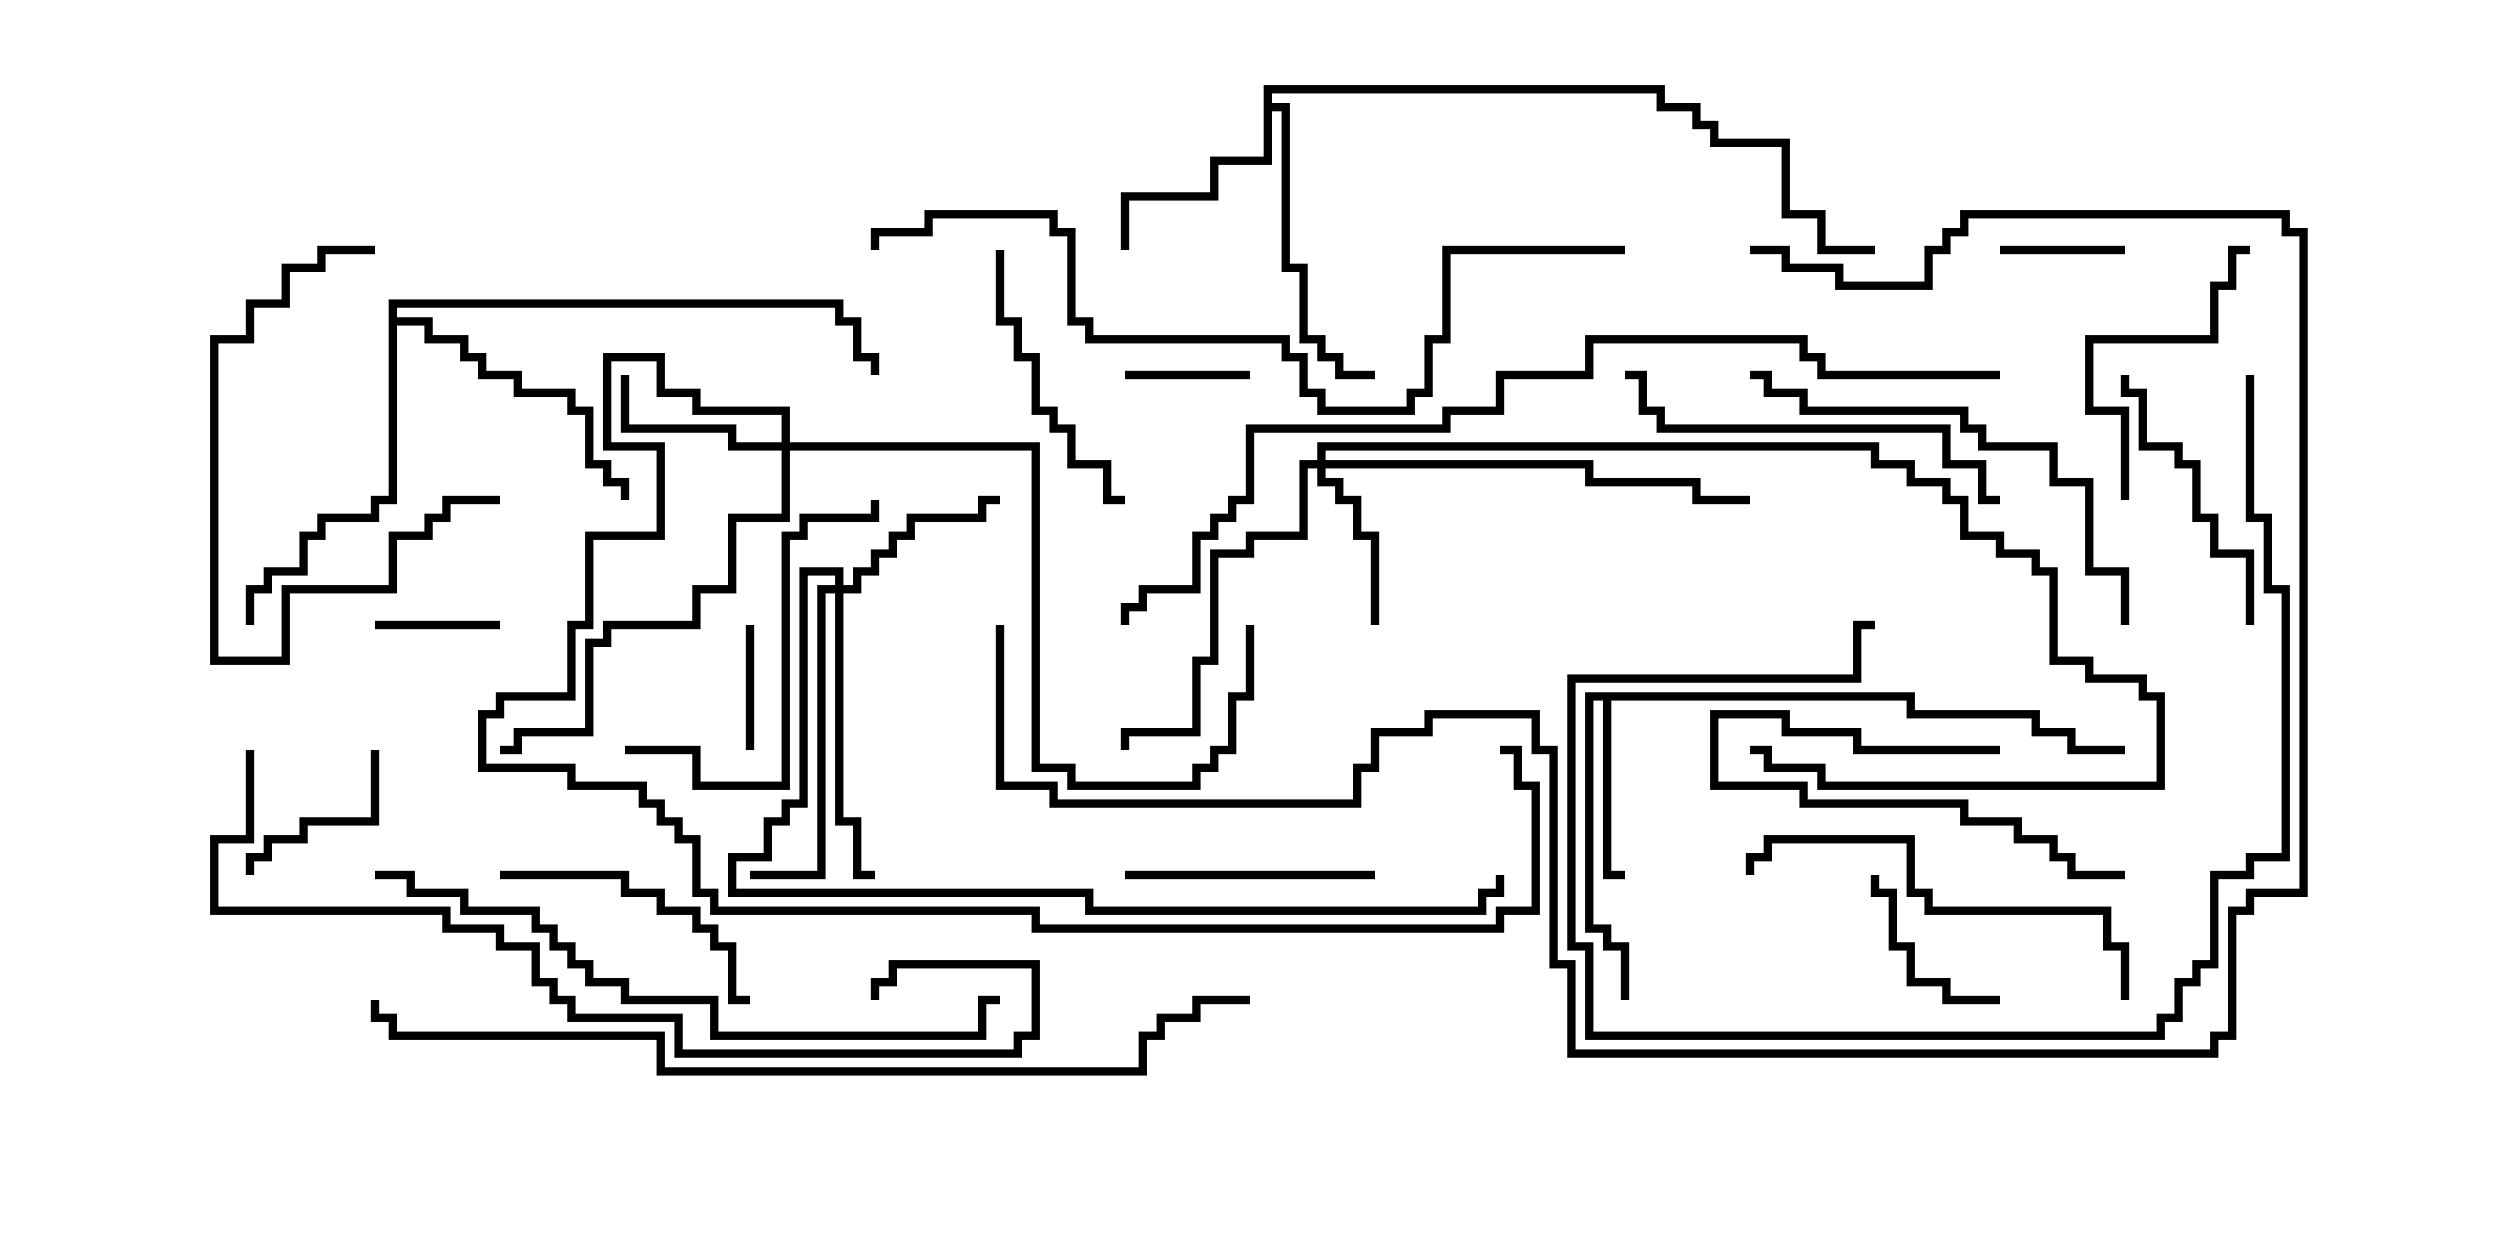 <svg version="1.1" width="30" height="15" xmlns="http://www.w3.org/2000/svg"><path d="M22.979,8.307L22.979,8.521L24.479,8.521L24.479,8.736L24.907,8.736L24.907,8.95L25.5,8.95L25.5,9.05L24.807,9.05L24.807,8.836L24.379,8.836L24.379,8.621L22.879,8.621L22.879,8.407L19.336,8.407L19.336,10.45L19.5,10.45L19.5,10.55L19.236,10.55L19.236,8.407L19.121,8.407L19.121,11.093L19.336,11.093L19.336,11.307L19.55,11.307L19.55,12L19.45,12L19.45,11.407L19.236,11.407L19.236,11.193L19.021,11.193L19.021,8.307z" stroke="none"/><path d="M15.164,1.021L19.979,1.021L19.979,1.236L20.407,1.236L20.407,1.45L20.621,1.45L20.621,1.664L21.479,1.664L21.479,2.521L21.907,2.521L21.907,2.95L22.5,2.95L22.5,3.05L21.807,3.05L21.807,2.621L21.379,2.621L21.379,1.764L20.521,1.764L20.521,1.55L20.307,1.55L20.307,1.336L19.879,1.336L19.879,1.121L15.264,1.121L15.264,1.236L15.479,1.236L15.479,3.164L15.693,3.164L15.693,4.021L15.907,4.021L15.907,4.236L16.121,4.236L16.121,4.45L16.5,4.45L16.5,4.55L16.021,4.55L16.021,4.336L15.807,4.336L15.807,4.121L15.593,4.121L15.593,3.264L15.379,3.264L15.379,1.336L15.264,1.336L15.264,1.979L14.621,1.979L14.621,2.407L13.55,2.407L13.55,3L13.45,3L13.45,2.307L14.521,2.307L14.521,1.879L15.164,1.879z" stroke="none"/><path d="M4.664,3.593L10.121,3.593L10.121,3.807L10.336,3.807L10.336,4.236L10.55,4.236L10.55,4.5L10.45,4.5L10.45,4.336L10.236,4.336L10.236,3.907L10.021,3.907L10.021,3.693L4.764,3.693L4.764,3.807L5.193,3.807L5.193,4.021L5.621,4.021L5.621,4.236L5.836,4.236L5.836,4.45L6.264,4.45L6.264,4.664L6.907,4.664L6.907,4.879L7.121,4.879L7.121,5.521L7.336,5.521L7.336,5.736L7.55,5.736L7.55,6L7.45,6L7.45,5.836L7.236,5.836L7.236,5.621L7.021,5.621L7.021,4.979L6.807,4.979L6.807,4.764L6.164,4.764L6.164,4.55L5.736,4.55L5.736,4.336L5.521,4.336L5.521,4.121L5.093,4.121L5.093,3.907L4.764,3.907L4.764,6.05L4.55,6.05L4.55,6.264L3.907,6.264L3.907,6.479L3.693,6.479L3.693,6.907L3.264,6.907L3.264,7.121L3.05,7.121L3.05,7.5L2.95,7.5L2.95,7.021L3.164,7.021L3.164,6.807L3.593,6.807L3.593,6.379L3.807,6.379L3.807,6.164L4.45,6.164L4.45,5.95L4.664,5.95z" stroke="none"/><path d="M15.807,5.521L15.807,5.307L22.55,5.307L22.55,5.521L22.979,5.521L22.979,5.736L23.407,5.736L23.407,5.95L23.621,5.95L23.621,6.379L24.05,6.379L24.05,6.593L24.479,6.593L24.479,6.807L24.693,6.807L24.693,7.879L25.121,7.879L25.121,8.093L25.764,8.093L25.764,8.307L25.979,8.307L25.979,9.479L21.807,9.479L21.807,9.264L21.164,9.264L21.164,9.05L21,9.05L21,8.95L21.264,8.95L21.264,9.164L21.907,9.164L21.907,9.379L25.879,9.379L25.879,8.407L25.664,8.407L25.664,8.193L25.021,8.193L25.021,7.979L24.593,7.979L24.593,6.907L24.379,6.907L24.379,6.693L23.95,6.693L23.95,6.479L23.521,6.479L23.521,6.05L23.307,6.05L23.307,5.836L22.879,5.836L22.879,5.621L22.45,5.621L22.45,5.407L15.907,5.407L15.907,5.521L19.121,5.521L19.121,5.736L20.407,5.736L20.407,5.95L21,5.95L21,6.05L20.307,6.05L20.307,5.836L19.021,5.836L19.021,5.621L15.907,5.621L15.907,5.736L16.121,5.736L16.121,5.95L16.336,5.95L16.336,6.379L16.55,6.379L16.55,7.5L16.45,7.5L16.45,6.479L16.236,6.479L16.236,6.05L16.021,6.05L16.021,5.836L15.807,5.836L15.807,5.621L15.693,5.621L15.693,6.479L15.05,6.479L15.05,6.693L14.621,6.693L14.621,7.979L14.407,7.979L14.407,8.836L13.55,8.836L13.55,9L13.45,9L13.45,8.736L14.307,8.736L14.307,7.879L14.521,7.879L14.521,6.593L14.95,6.593L14.95,6.379L15.593,6.379L15.593,5.521z" stroke="none"/><path d="M9.379,5.307L9.379,4.979L8.307,4.979L8.307,4.764L7.879,4.764L7.879,4.336L7.336,4.336L7.336,5.307L7.979,5.307L7.979,6.479L7.121,6.479L7.121,7.55L6.907,7.55L6.907,8.407L6.05,8.407L6.05,8.621L5.836,8.621L5.836,9.164L6.907,9.164L6.907,9.379L7.764,9.379L7.764,9.593L7.979,9.593L7.979,9.807L8.193,9.807L8.193,10.021L8.407,10.021L8.407,10.664L8.621,10.664L8.621,10.879L12.479,10.879L12.479,11.093L17.95,11.093L17.95,10.879L18.379,10.879L18.379,9.479L18.164,9.479L18.164,9.05L18,9.05L18,8.95L18.264,8.95L18.264,9.379L18.479,9.379L18.479,10.979L18.05,10.979L18.05,11.193L12.379,11.193L12.379,10.979L8.521,10.979L8.521,10.764L8.307,10.764L8.307,10.121L8.093,10.121L8.093,9.907L7.879,9.907L7.879,9.693L7.664,9.693L7.664,9.479L6.807,9.479L6.807,9.264L5.736,9.264L5.736,8.521L5.95,8.521L5.95,8.307L6.807,8.307L6.807,7.45L7.021,7.45L7.021,6.379L7.879,6.379L7.879,5.407L7.236,5.407L7.236,4.236L7.979,4.236L7.979,4.664L8.407,4.664L8.407,4.879L9.479,4.879L9.479,5.307L12.479,5.307L12.479,9.164L12.907,9.164L12.907,9.379L14.307,9.379L14.307,9.164L14.521,9.164L14.521,8.95L14.736,8.95L14.736,8.307L14.95,8.307L14.95,7.5L15.05,7.5L15.05,8.407L14.836,8.407L14.836,9.05L14.621,9.05L14.621,9.264L14.407,9.264L14.407,9.479L12.807,9.479L12.807,9.264L12.379,9.264L12.379,5.407L9.479,5.407L9.479,6.264L8.836,6.264L8.836,7.121L8.407,7.121L8.407,7.55L7.336,7.55L7.336,7.764L7.121,7.764L7.121,8.836L6.264,8.836L6.264,9.05L6,9.05L6,8.95L6.164,8.95L6.164,8.736L7.021,8.736L7.021,7.664L7.236,7.664L7.236,7.45L8.307,7.45L8.307,7.021L8.736,7.021L8.736,6.164L9.379,6.164L9.379,5.407L8.736,5.407L8.736,5.193L7.45,5.193L7.45,4.5L7.55,4.5L7.55,5.093L8.836,5.093L8.836,5.307z" stroke="none"/><path d="M10.021,7.021L10.021,6.907L9.693,6.907L9.693,9.693L9.479,9.693L9.479,9.907L9.264,9.907L9.264,10.336L8.836,10.336L8.836,10.664L13.121,10.664L13.121,10.879L17.736,10.879L17.736,10.664L17.95,10.664L17.95,10.5L18.05,10.5L18.05,10.764L17.836,10.764L17.836,10.979L13.021,10.979L13.021,10.764L8.736,10.764L8.736,10.236L9.164,10.236L9.164,9.807L9.379,9.807L9.379,9.593L9.593,9.593L9.593,6.807L10.121,6.807L10.121,7.021L10.236,7.021L10.236,6.807L10.45,6.807L10.45,6.593L10.664,6.593L10.664,6.379L10.879,6.379L10.879,6.164L11.736,6.164L11.736,5.95L12,5.95L12,6.05L11.836,6.05L11.836,6.264L10.979,6.264L10.979,6.479L10.764,6.479L10.764,6.693L10.55,6.693L10.55,6.907L10.336,6.907L10.336,7.121L10.121,7.121L10.121,9.807L10.336,9.807L10.336,10.45L10.5,10.45L10.5,10.55L10.236,10.55L10.236,9.907L10.021,9.907L10.021,7.121L9.907,7.121L9.907,10.55L9,10.55L9,10.45L9.807,10.45L9.807,7.021z" stroke="none"/><path d="M6,7.45L6,7.55L4.5,7.55L4.5,7.45z" stroke="none"/><path d="M24,3.05L24,2.95L25.5,2.95L25.5,3.05z" stroke="none"/><path d="M15,4.45L15,4.55L13.5,4.55L13.5,4.45z" stroke="none"/><path d="M8.95,7.5L9.05,7.5L9.05,9L8.95,9z" stroke="none"/><path d="M4.45,9L4.55,9L4.55,9.907L3.693,9.907L3.693,10.121L3.264,10.121L3.264,10.336L3.05,10.336L3.05,10.5L2.95,10.5L2.95,10.236L3.164,10.236L3.164,10.021L3.593,10.021L3.593,9.807L4.45,9.807z" stroke="none"/><path d="M24,11.95L24,12.05L23.307,12.05L23.307,11.836L22.879,11.836L22.879,11.407L22.664,11.407L22.664,10.764L22.45,10.764L22.45,10.5L22.55,10.5L22.55,10.664L22.764,10.664L22.764,11.307L22.979,11.307L22.979,11.736L23.407,11.736L23.407,11.95z" stroke="none"/><path d="M24,8.95L24,9.05L22.236,9.05L22.236,8.836L21.379,8.836L21.379,8.621L20.621,8.621L20.621,9.379L21.693,9.379L21.693,9.593L23.621,9.593L23.621,9.807L24.264,9.807L24.264,10.021L24.693,10.021L24.693,10.236L24.907,10.236L24.907,10.45L25.5,10.45L25.5,10.55L24.807,10.55L24.807,10.336L24.593,10.336L24.593,10.121L24.164,10.121L24.164,9.907L23.521,9.907L23.521,9.693L21.593,9.693L21.593,9.479L20.521,9.479L20.521,8.521L21.479,8.521L21.479,8.736L22.336,8.736L22.336,8.95z" stroke="none"/><path d="M16.5,10.45L16.5,10.55L13.5,10.55L13.5,10.45z" stroke="none"/><path d="M6,10.55L6,10.45L7.55,10.45L7.55,10.664L7.979,10.664L7.979,10.879L8.407,10.879L8.407,11.093L8.621,11.093L8.621,11.307L8.836,11.307L8.836,11.95L9,11.95L9,12.05L8.736,12.05L8.736,11.407L8.521,11.407L8.521,11.193L8.307,11.193L8.307,10.979L7.879,10.979L7.879,10.764L7.45,10.764L7.45,10.55z" stroke="none"/><path d="M27.05,7.5L26.95,7.5L26.95,6.693L26.521,6.693L26.521,6.264L26.307,6.264L26.307,5.621L26.093,5.621L26.093,5.407L25.664,5.407L25.664,4.764L25.45,4.764L25.45,4.5L25.55,4.5L25.55,4.664L25.764,4.664L25.764,5.307L26.193,5.307L26.193,5.521L26.407,5.521L26.407,6.164L26.621,6.164L26.621,6.593L27.05,6.593z" stroke="none"/><path d="M25.55,6L25.45,6L25.45,4.979L25.021,4.979L25.021,4.021L26.521,4.021L26.521,3.379L26.736,3.379L26.736,2.95L27,2.95L27,3.05L26.836,3.05L26.836,3.479L26.621,3.479L26.621,4.121L25.121,4.121L25.121,4.879L25.55,4.879z" stroke="none"/><path d="M6,5.95L6,6.05L5.407,6.05L5.407,6.264L5.193,6.264L5.193,6.479L4.764,6.479L4.764,7.121L3.479,7.121L3.479,7.979L2.521,7.979L2.521,4.021L2.95,4.021L2.95,3.593L3.379,3.593L3.379,3.164L3.807,3.164L3.807,2.95L4.5,2.95L4.5,3.05L3.907,3.05L3.907,3.264L3.479,3.264L3.479,3.693L3.05,3.693L3.05,4.121L2.621,4.121L2.621,7.879L3.379,7.879L3.379,7.021L4.664,7.021L4.664,6.379L5.093,6.379L5.093,6.164L5.307,6.164L5.307,5.95z" stroke="none"/><path d="M11.95,3L12.05,3L12.05,3.807L12.264,3.807L12.264,4.236L12.479,4.236L12.479,4.879L12.693,4.879L12.693,5.093L12.907,5.093L12.907,5.521L13.336,5.521L13.336,5.95L13.5,5.95L13.5,6.05L13.236,6.05L13.236,5.621L12.807,5.621L12.807,5.193L12.593,5.193L12.593,4.979L12.379,4.979L12.379,4.336L12.164,4.336L12.164,3.907L11.95,3.907z" stroke="none"/><path d="M7.5,9.05L7.5,8.95L8.407,8.95L8.407,9.379L9.379,9.379L9.379,6.379L9.593,6.379L9.593,6.164L10.45,6.164L10.45,6L10.55,6L10.55,6.264L9.693,6.264L9.693,6.479L9.479,6.479L9.479,9.479L8.307,9.479L8.307,9.05z" stroke="none"/><path d="M25.55,12L25.45,12L25.45,11.407L25.236,11.407L25.236,10.979L23.093,10.979L23.093,10.764L22.879,10.764L22.879,10.121L21.264,10.121L21.264,10.336L21.05,10.336L21.05,10.5L20.95,10.5L20.95,10.236L21.164,10.236L21.164,10.021L22.979,10.021L22.979,10.664L23.193,10.664L23.193,10.879L25.336,10.879L25.336,11.307L25.55,11.307z" stroke="none"/><path d="M24,5.95L24,6.05L23.736,6.05L23.736,5.621L23.307,5.621L23.307,5.193L19.879,5.193L19.879,4.979L19.664,4.979L19.664,4.55L19.5,4.55L19.5,4.45L19.764,4.45L19.764,4.879L19.979,4.879L19.979,5.093L23.407,5.093L23.407,5.521L23.836,5.521L23.836,5.95z" stroke="none"/><path d="M26.95,4.5L27.05,4.5L27.05,6.164L27.264,6.164L27.264,7.021L27.479,7.021L27.479,10.336L27.05,10.336L27.05,10.55L26.621,10.55L26.621,11.621L26.407,11.621L26.407,11.836L26.193,11.836L26.193,12.264L25.979,12.264L25.979,12.479L19.021,12.479L19.021,11.407L18.807,11.407L18.807,8.093L22.236,8.093L22.236,7.45L22.5,7.45L22.5,7.55L22.336,7.55L22.336,8.193L18.907,8.193L18.907,11.307L19.121,11.307L19.121,12.379L25.879,12.379L25.879,12.164L26.093,12.164L26.093,11.736L26.307,11.736L26.307,11.521L26.521,11.521L26.521,10.45L26.95,10.45L26.95,10.236L27.379,10.236L27.379,7.121L27.164,7.121L27.164,6.264L26.95,6.264z" stroke="none"/><path d="M25.55,7.5L25.45,7.5L25.45,6.907L25.021,6.907L25.021,5.836L24.593,5.836L24.593,5.407L23.736,5.407L23.736,5.193L23.521,5.193L23.521,4.979L21.593,4.979L21.593,4.764L21.164,4.764L21.164,4.55L21,4.55L21,4.45L21.264,4.45L21.264,4.664L21.693,4.664L21.693,4.879L23.621,4.879L23.621,5.093L23.836,5.093L23.836,5.307L24.693,5.307L24.693,5.736L25.121,5.736L25.121,6.807L25.55,6.807z" stroke="none"/><path d="M4.5,10.55L4.5,10.45L4.979,10.45L4.979,10.664L5.621,10.664L5.621,10.879L6.479,10.879L6.479,11.093L6.693,11.093L6.693,11.307L6.907,11.307L6.907,11.521L7.121,11.521L7.121,11.736L7.55,11.736L7.55,11.95L8.621,11.95L8.621,12.379L11.736,12.379L11.736,11.95L12,11.95L12,12.05L11.836,12.05L11.836,12.479L8.521,12.479L8.521,12.05L7.45,12.05L7.45,11.836L7.021,11.836L7.021,11.621L6.807,11.621L6.807,11.407L6.593,11.407L6.593,11.193L6.379,11.193L6.379,10.979L5.521,10.979L5.521,10.764L4.879,10.764L4.879,10.55z" stroke="none"/><path d="M2.95,9L3.05,9L3.05,10.121L2.621,10.121L2.621,10.879L5.407,10.879L5.407,11.093L6.05,11.093L6.05,11.307L6.479,11.307L6.479,11.736L6.693,11.736L6.693,11.95L6.907,11.95L6.907,12.164L8.193,12.164L8.193,12.593L12.164,12.593L12.164,12.379L12.379,12.379L12.379,11.621L10.764,11.621L10.764,11.836L10.55,11.836L10.55,12L10.45,12L10.45,11.736L10.664,11.736L10.664,11.521L12.479,11.521L12.479,12.479L12.264,12.479L12.264,12.693L8.093,12.693L8.093,12.264L6.807,12.264L6.807,12.05L6.593,12.05L6.593,11.836L6.379,11.836L6.379,11.407L5.95,11.407L5.95,11.193L5.307,11.193L5.307,10.979L2.521,10.979L2.521,10.021L2.95,10.021z" stroke="none"/><path d="M19.5,2.95L19.5,3.05L17.407,3.05L17.407,4.121L17.193,4.121L17.193,4.764L16.979,4.764L16.979,4.979L15.807,4.979L15.807,4.764L15.593,4.764L15.593,4.336L15.379,4.336L15.379,4.121L13.021,4.121L13.021,3.907L12.807,3.907L12.807,2.836L12.593,2.836L12.593,2.621L11.193,2.621L11.193,2.836L10.55,2.836L10.55,3L10.45,3L10.45,2.736L11.093,2.736L11.093,2.521L12.693,2.521L12.693,2.736L12.907,2.736L12.907,3.807L13.121,3.807L13.121,4.021L15.479,4.021L15.479,4.236L15.693,4.236L15.693,4.664L15.907,4.664L15.907,4.879L16.879,4.879L16.879,4.664L17.093,4.664L17.093,4.021L17.307,4.021L17.307,2.95z" stroke="none"/><path d="M11.95,7.5L12.05,7.5L12.05,9.379L12.693,9.379L12.693,9.593L16.236,9.593L16.236,9.164L16.45,9.164L16.45,8.736L17.093,8.736L17.093,8.521L18.479,8.521L18.479,8.95L18.693,8.95L18.693,11.521L18.907,11.521L18.907,12.593L26.521,12.593L26.521,12.379L26.736,12.379L26.736,10.879L26.95,10.879L26.95,10.664L27.593,10.664L27.593,2.836L27.379,2.836L27.379,2.621L23.621,2.621L23.621,2.836L23.407,2.836L23.407,3.05L23.193,3.05L23.193,3.479L22.021,3.479L22.021,3.264L21.379,3.264L21.379,3.05L21,3.05L21,2.95L21.479,2.95L21.479,3.164L22.121,3.164L22.121,3.379L23.093,3.379L23.093,2.95L23.307,2.95L23.307,2.736L23.521,2.736L23.521,2.521L27.479,2.521L27.479,2.736L27.693,2.736L27.693,10.764L27.05,10.764L27.05,10.979L26.836,10.979L26.836,12.479L26.621,12.479L26.621,12.693L18.807,12.693L18.807,11.621L18.593,11.621L18.593,9.05L18.379,9.05L18.379,8.621L17.193,8.621L17.193,8.836L16.55,8.836L16.55,9.264L16.336,9.264L16.336,9.693L12.593,9.693L12.593,9.479L11.95,9.479z" stroke="none"/><path d="M4.45,12L4.55,12L4.55,12.164L4.764,12.164L4.764,12.379L7.979,12.379L7.979,12.807L13.664,12.807L13.664,12.379L13.879,12.379L13.879,12.164L14.307,12.164L14.307,11.95L15,11.95L15,12.05L14.407,12.05L14.407,12.264L13.979,12.264L13.979,12.479L13.764,12.479L13.764,12.907L7.879,12.907L7.879,12.479L4.664,12.479L4.664,12.264L4.45,12.264z" stroke="none"/><path d="M24,4.45L24,4.55L21.807,4.55L21.807,4.336L21.593,4.336L21.593,4.121L19.121,4.121L19.121,4.55L18.05,4.55L18.05,4.979L17.407,4.979L17.407,5.193L15.05,5.193L15.05,6.05L14.836,6.05L14.836,6.264L14.621,6.264L14.621,6.479L14.407,6.479L14.407,7.121L13.764,7.121L13.764,7.336L13.55,7.336L13.55,7.5L13.45,7.5L13.45,7.236L13.664,7.236L13.664,7.021L14.307,7.021L14.307,6.379L14.521,6.379L14.521,6.164L14.736,6.164L14.736,5.95L14.95,5.95L14.95,5.093L17.307,5.093L17.307,4.879L17.95,4.879L17.95,4.45L19.021,4.45L19.021,4.021L21.693,4.021L21.693,4.236L21.907,4.236L21.907,4.45z" stroke="none"/></svg>